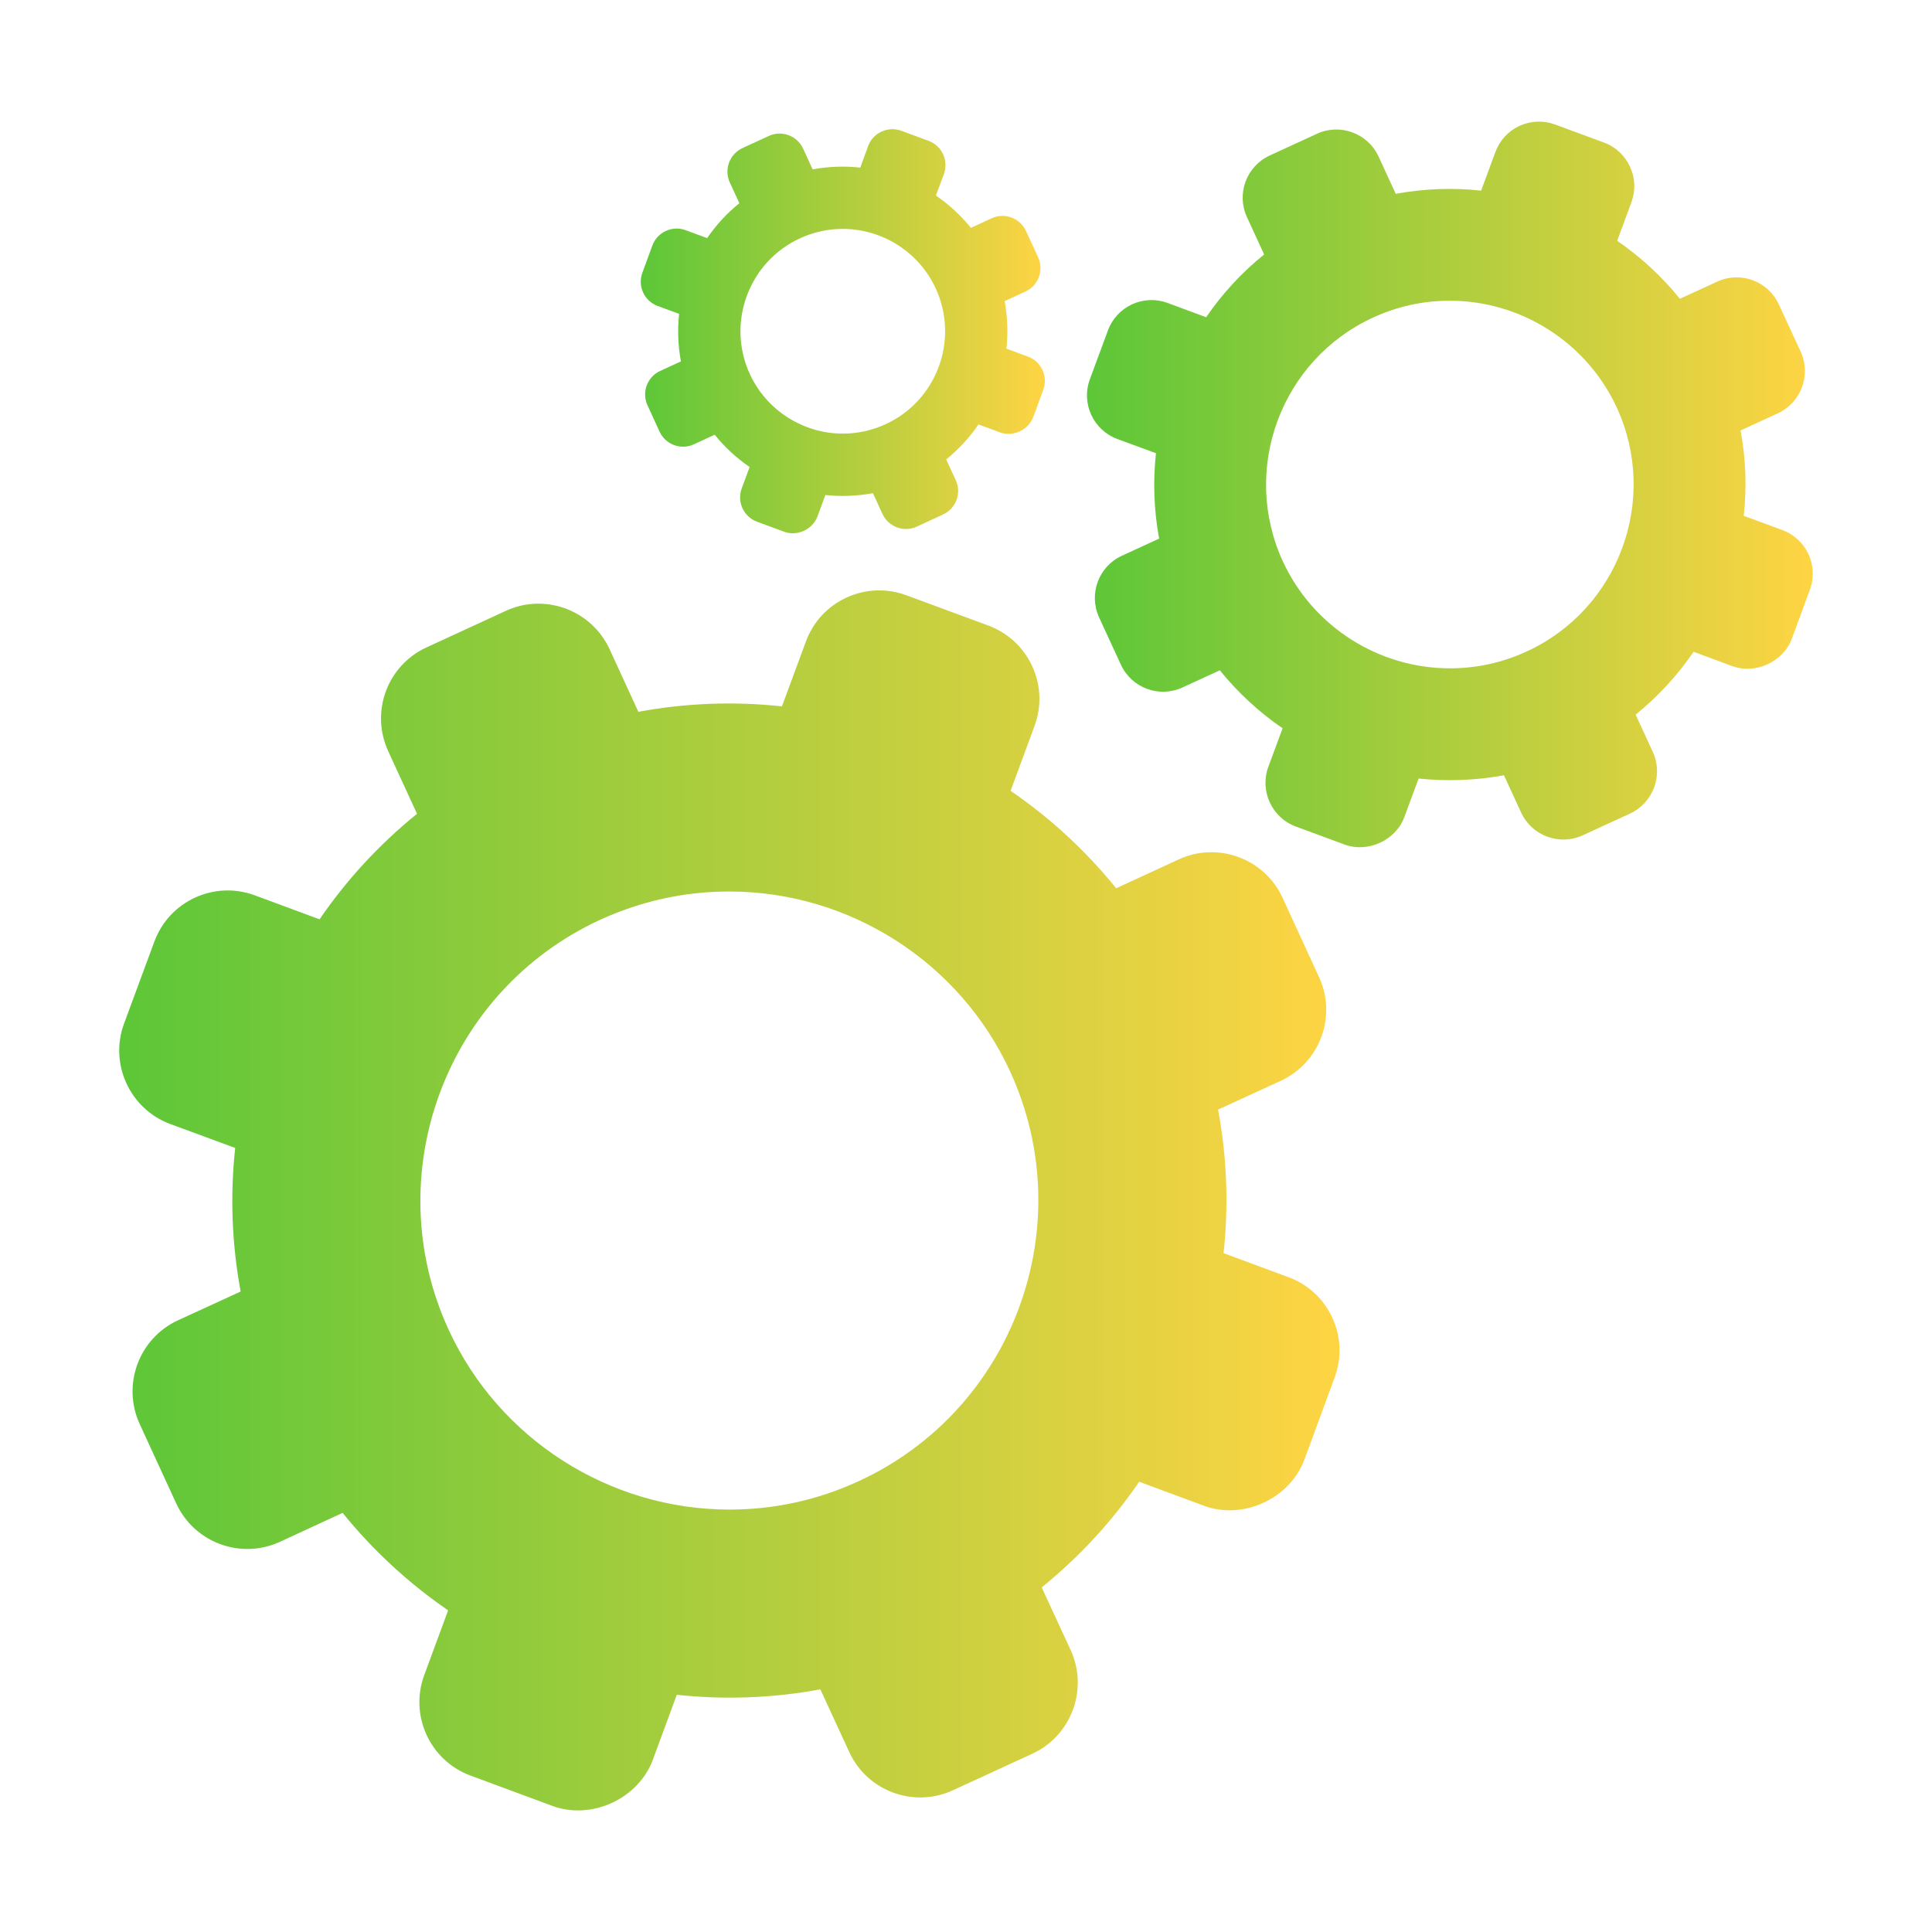<?xml version="1.0" encoding="utf-8"?>
<!-- Generator: Adobe Illustrator 23.0.2, SVG Export Plug-In . SVG Version: 6.00 Build 0)  -->
<svg version="1.1" id="图层_1" xmlns="http://www.w3.org/2000/svg" xmlns:xlink="http://www.w3.org/1999/xlink" x="0px" y="0px"
	 viewBox="0 0 1024 1024" style="enable-background:new 0 0 1024 1024;" xml:space="preserve">
<style type="text/css">
	.st0{fill-rule:evenodd;clip-rule:evenodd;fill:url(#SVGID_1_);}
	.st1{fill-rule:evenodd;clip-rule:evenodd;fill:url(#SVGID_2_);}
	.st2{fill-rule:evenodd;clip-rule:evenodd;fill:url(#SVGID_3_);}
</style>
<g>
	<g>
		<linearGradient id="SVGID_1_" gradientUnits="userSpaceOnUse" x1="576.107" y1="256.745" x2="960.811" y2="256.745">
			<stop  offset="0" style="stop-color:#5CC738"/>
			<stop  offset="1" style="stop-color:#FFD443"/>
		</linearGradient>
		<path class="st0" d="M592.21,232.67l20.47,7.55c-1.62,14.91-1.12,30.11,1.69,45.25l-19.75,9.09
			c-12.36,5.68-17.76,20.35-12.06,32.71l11.54,25.01c5.67,12.37,20.33,17.8,32.66,12.07l19.78-9.08
			c9.68,11.97,20.89,22.25,33.27,30.73l-7.55,20.41c-4.71,12.77,1.84,26.96,14.56,31.67l25.89,9.56
			c12.32,4.53,27.09-2.27,31.63-14.56l7.55-20.44c14.91,1.57,30.11,1.04,45.24-1.72l9.1,19.72c5.66,12.37,20.34,17.77,32.66,12.09
			l25.05-11.51c12.32-5.71,17.76-20.38,12.08-32.7l-9.09-19.74c11.92-9.7,22.25-20.92,30.73-33.31l20.4,7.55
			c12.33,4.6,27.12-2.2,31.68-14.56l9.53-25.88c1-2.71,1.51-5.51,1.54-8.29v-0.31c-0.01-3.49-0.77-6.97-2.26-10.24
			c-2.78-5.96-7.69-10.52-13.84-12.79l-20.49-7.55c1.66-14.91,1.13-30.15-1.68-45.25l19.76-9.09c12.34-5.67,17.73-20.35,12.09-32.67
			l-11.57-25.05c-5.67-12.37-20.31-17.76-32.64-12.08l-19.8,9.09c-9.67-11.96-20.88-22.25-33.24-30.72l7.55-20.43
			c2.29-6.17,2.02-12.87-0.75-18.83c-2.73-6-7.66-10.57-13.84-12.83l-25.89-9.56c-6.15-2.26-12.82-2-18.84,0.73
			c-5.96,2.76-10.48,7.68-12.78,13.87l-7.55,20.46c-14.92-1.63-30.13-1.08-45.26,1.69l-9.09-19.73
			C725,70.64,710.32,65.22,698.01,70.9l-25.05,11.53c-12.34,5.69-17.75,20.34-12.04,32.67l9.1,19.77
			c-11.98,9.66-22.25,20.88-30.73,33.28l-20.45-7.59c-6.19-2.26-12.86-2.01-18.88,0.76c-5.93,2.76-10.49,7.69-12.74,13.84
			l-9.57,25.87C572.93,213.76,579.46,227.96,592.21,232.67L592.21,232.67z M727.69,168.34c12.91-5.97,26.61-8.95,40.73-8.95
			c37.91,0,72.66,22.25,88.51,56.64c22.47,48.82,1.05,106.78-47.72,129.25c-12.91,5.96-26.6,8.95-40.69,8.95
			c-37.92,0-72.67-22.21-88.56-56.64C657.5,248.78,678.91,190.8,727.69,168.34z"/>
		<linearGradient id="SVGID_2_" gradientUnits="userSpaceOnUse" x1="339.606" y1="175.556" x2="553.795" y2="175.556">
			<stop  offset="0" style="stop-color:#5CC738"/>
			<stop  offset="1" style="stop-color:#FFD443"/>
		</linearGradient>
		<path class="st1" d="M348.54,162.16l11.4,4.2c-0.89,8.3-0.61,16.78,0.97,25.19l-11.01,5.07c-6.9,3.16-9.88,11.32-6.71,18.19
			l6.39,13.95c3.2,6.9,11.33,9.92,18.19,6.72l11.03-5.07c5.39,6.69,11.61,12.4,18.52,17.11l-4.21,11.39
			c-2.62,7.09,1.04,14.99,8.13,17.61l14.41,5.32c6.87,2.56,15.06-1.23,17.61-8.09l4.21-11.39c8.29,0.9,16.78,0.59,25.2-0.96l5.06,11
			c3.16,6.87,11.33,9.88,18.19,6.72l13.94-6.44c6.87-3.16,9.9-11.32,6.72-18.18l-5.07-11c6.66-5.39,12.41-11.65,17.11-18.54
			l11.39,4.2c6.84,2.55,15.06-1.23,17.62-8.12l5.32-14.41c1.26-3.43,1.12-7.16-0.4-10.51c-1.54-3.3-4.28-5.86-7.73-7.12l-11.39-4.2
			c0.89-8.3,0.61-16.75-0.94-25.2l11-5.07c6.87-3.15,9.88-11.31,6.73-18.17l-6.43-13.95c-3.17-6.87-11.33-9.88-18.19-6.72l-11,5.07
			c-5.4-6.69-11.65-12.4-18.54-17.11l4.21-11.35c1.25-3.46,1.11-7.19-0.4-10.54c-1.53-3.31-4.26-5.86-7.72-7.12l-14.37-5.31
			c-3.45-1.27-7.19-1.12-10.51,0.4c-3.34,1.54-5.89,4.26-7.14,7.68l-4.16,11.43c-8.34-0.93-16.79-0.62-25.24,0.93l-5.07-11
			c-3.13-6.86-11.32-9.88-18.16-6.71l-13.97,6.43c-6.86,3.16-9.88,11.32-6.72,18.18l5.07,11.04c-6.65,5.35-12.37,11.6-17.07,18.5
			l-11.4-4.2c-3.45-1.29-7.18-1.12-10.49,0.4c-3.35,1.54-5.86,4.28-7.16,7.73l-5.28,14.41
			C337.83,151.62,341.47,159.53,348.54,162.16L348.54,162.16z M423.98,126.32c7.19-3.31,14.82-5,22.68-5
			c21.11,0,40.48,12.4,49.29,31.56c12.54,27.18,0.62,59.45-26.57,71.96c-7.17,3.3-14.81,4.99-22.64,4.99
			c-21.14,0-40.47-12.4-49.31-31.56C384.91,171.1,396.85,138.82,423.98,126.32z"/>
		<linearGradient id="SVGID_3_" gradientUnits="userSpaceOnUse" x1="63.189" y1="636.233" x2="709.986" y2="636.233">
			<stop  offset="0" style="stop-color:#5CC738"/>
			<stop  offset="1" style="stop-color:#FFD443"/>
		</linearGradient>
		<path class="st2" d="M90.26,595.76l34.4,12.67c-2.73,25.09-1.83,50.65,2.89,76.1L94.33,699.8c-20.74,9.53-29.83,34.22-20.27,55
			l19.37,42.09c9.57,20.74,34.18,29.86,54.93,20.31l33.23-15.36c16.29,20.13,35.16,37.42,55.93,51.68l-12.69,34.37
			c-7.87,21.42,3.09,45.28,24.52,53.19l43.48,16.11c20.75,7.62,45.55-3.81,53.21-24.52l12.67-34.4c25.09,2.7,50.65,1.81,76.1-2.87
			l15.3,33.18c9.53,20.77,34.19,29.86,54.93,20.3l42.12-19.37c20.74-9.55,29.83-34.22,20.31-54.95l-15.34-33.2
			c20.09-16.29,37.41-35.15,51.67-56l34.33,12.72c20.74,7.7,45.54-3.73,53.24-24.48l16.02-43.52c3.84-10.4,3.42-21.63-1.23-31.66
			c-4.63-10.06-12.93-17.72-23.24-21.49l-34.4-12.73c2.72-25.05,1.84-50.68-2.92-76.09l33.25-15.27
			c20.74-9.57,29.85-34.22,20.28-54.92l-19.37-42.16c-9.56-20.69-34.22-29.84-54.95-20.28l-33.21,15.31
			c-16.29-20.12-35.16-37.41-55.96-51.64l12.68-34.36c3.85-10.4,3.42-21.64-1.22-31.7c-4.6-10.02-12.9-17.68-23.25-21.53
			l-43.49-16.07c-10.4-3.81-21.64-3.38-31.67,1.22c-10.06,4.64-17.72,12.9-21.53,23.29l-12.72,34.39
			c-25.05-2.73-50.65-1.83-76.09,2.88l-15.27-33.21c-9.57-20.74-34.23-29.87-54.97-20.3l-42.09,19.4
			c-20.77,9.56-29.83,34.17-20.27,54.96l15.28,33.2c-20.09,16.29-37.42,35.12-51.65,55.94l-34.36-12.73
			c-10.4-3.81-21.64-3.38-31.7,1.25c-10.03,4.64-17.68,12.91-21.5,23.27l-16.08,43.52C57.85,563.93,68.86,587.84,90.26,595.76
			L90.26,595.76z M318.03,487.53c21.74-9.95,44.74-15.02,68.47-15.02c63.76,0,122.16,37.38,148.84,95.28
			c37.76,82.03,1.78,179.5-80.23,217.27c-21.66,9.99-44.71,15.05-68.42,15.05c-63.77,0-122.21-37.37-148.88-95.25
			C200.06,622.78,236.03,525.34,318.03,487.53z"/>
	</g>
</g>
</svg>
